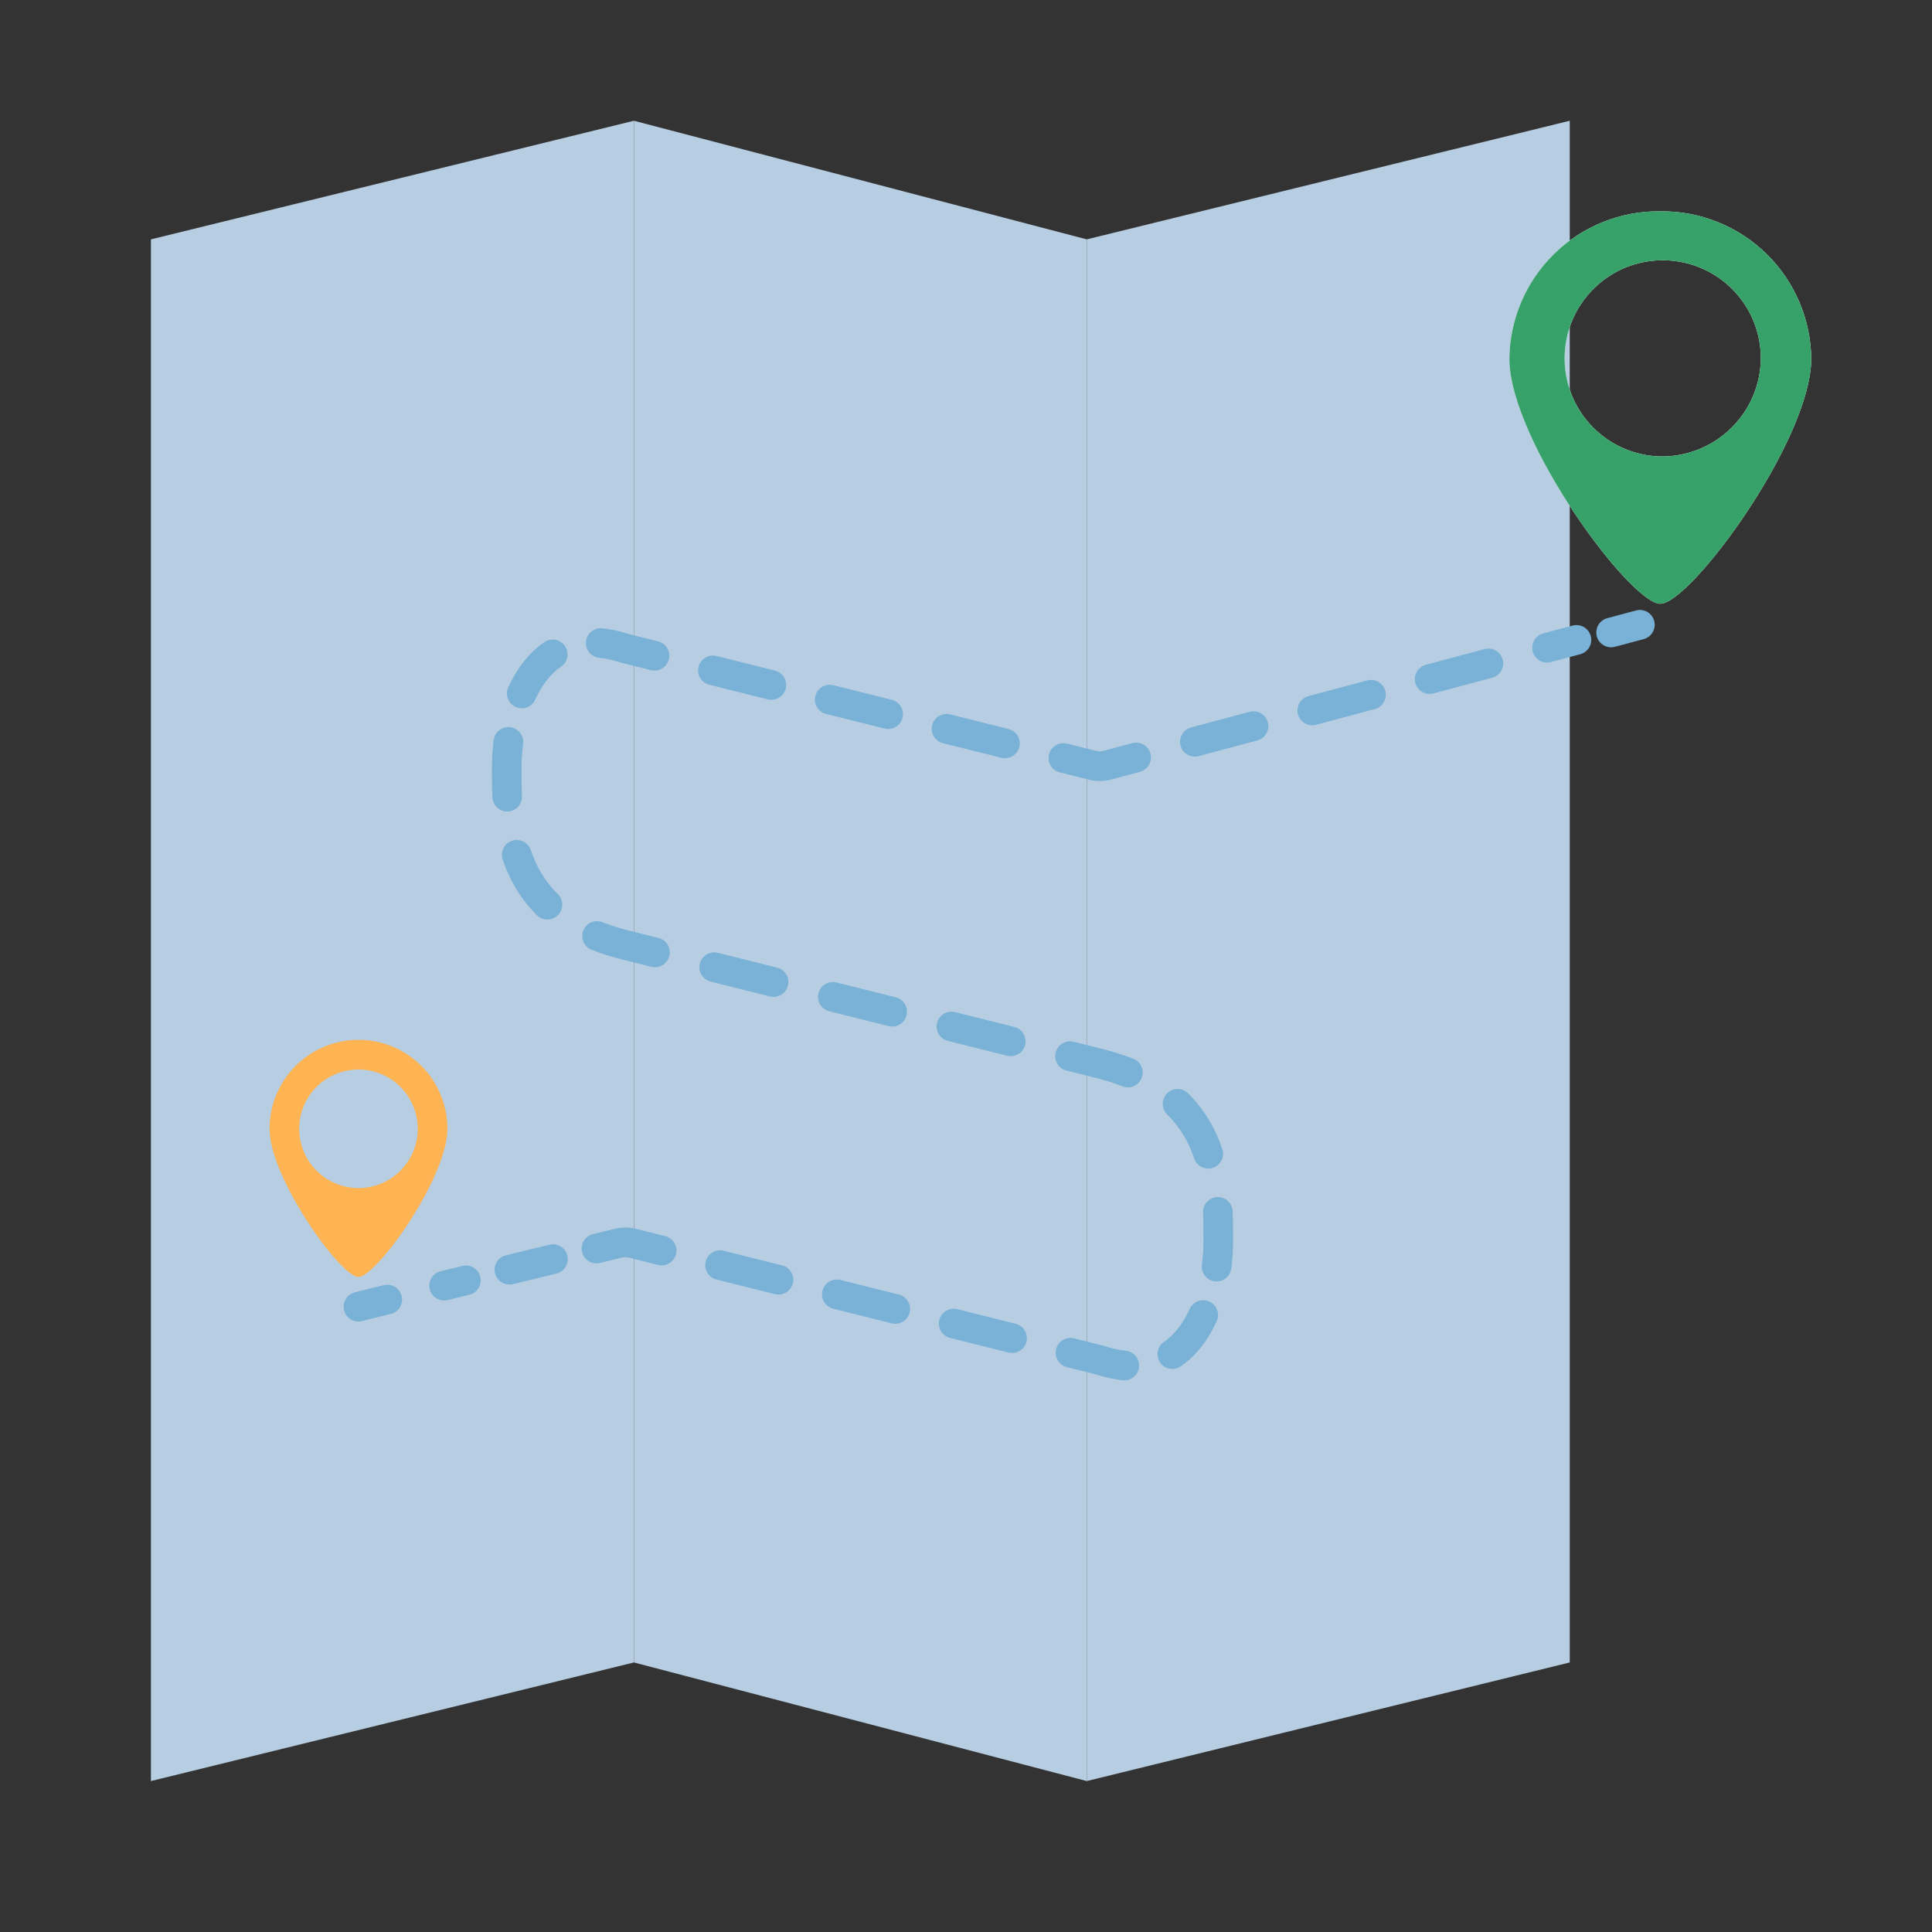 <svg viewBox="0 0 64 64" fill="none" xmlns="http://www.w3.org/2000/svg">
    <rect x="0" y="0" width="64" height="64" fill="#333333" stroke="none"/>
    <defs>
        <style>
            .isolate {
                isolation: isolate;
            }

            .base {
                fill: #b7cde1;
            }

            .tertiary {
                fill: #79b2d6;
            }

            .mix-blend-multiply {
                mix-blend-mode: multiply;
            }

            .primary {
                fill: #36A168;
            }

            .secondary {
                fill: #FEB452;
            }
        </style>
    </defs>
    <path d="M21 55.071L5 59V7.929L21 4V55.071Z" class="base" />
    <path d="M52 55.071L36 59V7.929L52 4V55.071Z" class="base" />
    <path d="M36 59L21 55.071V4L36 7.929V59Z" class="base" />
    <path
        d="M55 7C54.351 6.992 53.707 7.112 53.105 7.353C52.502 7.594 51.953 7.951 51.489 8.404C51.025 8.857 50.654 9.398 50.399 9.994C50.143 10.59 50.008 11.231 50 11.88C50 14.57 54 20 55 20C56 20 60 14.57 60 11.88C59.992 11.231 59.857 10.59 59.601 9.994C59.346 9.398 58.975 8.857 58.511 8.404C58.047 7.951 57.498 7.594 56.895 7.353C56.293 7.112 55.649 6.992 55 7ZM55 15.12C54.36 15.104 53.74 14.9 53.216 14.533C52.692 14.166 52.288 13.652 52.054 13.057C51.821 12.461 51.768 11.81 51.903 11.184C52.038 10.559 52.355 9.988 52.814 9.542C53.272 9.095 53.852 8.794 54.481 8.677C55.11 8.559 55.759 8.629 56.348 8.879C56.937 9.128 57.44 9.546 57.792 10.08C58.145 10.614 58.332 11.24 58.33 11.88C58.325 12.312 58.234 12.738 58.064 13.134C57.894 13.531 57.647 13.89 57.338 14.191C57.028 14.492 56.663 14.729 56.261 14.889C55.86 15.048 55.432 15.127 55 15.12Z"
        fill="white" />
    <g class="mix-blend-multiply">
        <path
            d="M55 7C54.351 6.992 53.707 7.112 53.105 7.353C52.502 7.594 51.953 7.951 51.489 8.404C51.025 8.857 50.654 9.398 50.399 9.994C50.143 10.59 50.008 11.231 50 11.88C50 14.57 54 20 55 20C56 20 60 14.57 60 11.88C59.992 11.231 59.857 10.59 59.601 9.994C59.346 9.398 58.975 8.857 58.511 8.404C58.047 7.951 57.498 7.594 56.895 7.353C56.293 7.112 55.649 6.992 55 7ZM55 15.12C54.36 15.104 53.74 14.9 53.216 14.533C52.692 14.166 52.288 13.652 52.054 13.057C51.821 12.461 51.768 11.81 51.903 11.184C52.038 10.559 52.355 9.988 52.814 9.542C53.272 9.095 53.852 8.794 54.481 8.677C55.11 8.559 55.759 8.629 56.348 8.879C56.937 9.128 57.44 9.546 57.792 10.08C58.145 10.614 58.332 11.24 58.33 11.88C58.325 12.312 58.234 12.738 58.064 13.134C57.894 13.531 57.647 13.89 57.338 14.191C57.028 14.492 56.663 14.729 56.261 14.889C55.86 15.048 55.432 15.127 55 15.12Z"
            class="primary" />
    </g>
    <g class="mix-blend-multiply">
        <path
            d="M11.875 34.446C11.094 34.446 10.344 34.757 9.792 35.309C9.239 35.862 8.929 36.611 8.929 37.393C8.929 39.023 11.286 42.303 11.875 42.303C12.464 42.303 14.821 39.023 14.821 37.393C14.821 36.611 14.511 35.862 13.958 35.309C13.406 34.757 12.656 34.446 11.875 34.446ZM11.875 39.357C11.486 39.357 11.107 39.242 10.784 39.026C10.461 38.81 10.209 38.503 10.06 38.144C9.912 37.785 9.873 37.391 9.948 37.01C10.024 36.629 10.211 36.279 10.486 36.004C10.761 35.729 11.111 35.542 11.492 35.466C11.873 35.39 12.268 35.429 12.627 35.578C12.986 35.727 13.292 35.978 13.508 36.301C13.724 36.624 13.839 37.004 13.839 37.393C13.839 37.914 13.632 38.413 13.264 38.782C12.896 39.15 12.396 39.357 11.875 39.357Z"
            class="secondary" />
    </g>
    <g class="mix-blend-multiply">
        <g class="mix-blend-multiply">
            <path fill-rule="evenodd" clip-rule="evenodd"
                d="M13.304 42.932C13.37 43.195 13.209 43.461 12.946 43.526L11.993 43.762C11.73 43.827 11.463 43.667 11.398 43.404C11.333 43.14 11.494 42.874 11.757 42.809L12.71 42.573C12.973 42.508 13.239 42.669 13.304 42.932Z"
                class="tertiary" />
        </g>
        <g class="mix-blend-multiply">
            <path fill-rule="evenodd" clip-rule="evenodd"
                d="M52.696 21.071C52.766 21.333 52.61 21.602 52.348 21.672L51.376 21.931C51.114 22.001 50.845 21.846 50.775 21.584C50.705 21.322 50.86 21.052 51.122 20.983L52.095 20.723C52.357 20.653 52.626 20.808 52.696 21.071ZM19.411 21.253C19.438 20.983 19.678 20.786 19.948 20.813C20.236 20.841 20.537 20.907 20.851 21.01L21.801 21.247C22.064 21.313 22.224 21.58 22.158 21.843C22.092 22.106 21.826 22.266 21.563 22.2L20.577 21.954L20.559 21.948C20.299 21.861 20.064 21.811 19.851 21.79C19.581 21.763 19.384 21.523 19.411 21.253ZM18.714 21.401C18.867 21.625 18.809 21.931 18.585 22.084C18.232 22.326 17.946 22.705 17.731 23.177C17.618 23.423 17.327 23.532 17.08 23.419C16.834 23.307 16.725 23.016 16.837 22.769C17.102 22.189 17.487 21.645 18.031 21.273C18.255 21.12 18.561 21.178 18.714 21.401ZM49.779 21.849C49.849 22.111 49.693 22.381 49.431 22.451L47.486 22.97C47.224 23.04 46.955 22.884 46.885 22.622C46.815 22.36 46.971 22.091 47.233 22.021L49.178 21.502C49.44 21.432 49.709 21.587 49.779 21.849ZM23.14 22.089C23.206 21.825 23.473 21.665 23.736 21.731L25.671 22.215C25.934 22.281 26.094 22.547 26.028 22.81C25.962 23.073 25.695 23.233 25.432 23.168L23.497 22.684C23.234 22.618 23.074 22.352 23.14 22.089ZM45.89 22.888C45.96 23.15 45.804 23.419 45.542 23.489L43.597 24.009C43.335 24.079 43.066 23.923 42.996 23.661C42.926 23.399 43.082 23.13 43.344 23.06L45.288 22.54C45.55 22.47 45.82 22.626 45.89 22.888ZM27.01 23.056C27.076 22.793 27.342 22.633 27.605 22.699L29.54 23.182C29.803 23.248 29.963 23.515 29.897 23.778C29.832 24.041 29.565 24.201 29.302 24.135L27.367 23.651C27.104 23.586 26.944 23.319 27.01 23.056ZM42 23.927C42.07 24.189 41.915 24.458 41.653 24.528L39.708 25.047C39.446 25.117 39.177 24.962 39.107 24.7C39.037 24.437 39.193 24.168 39.455 24.098L41.399 23.579C41.661 23.509 41.93 23.665 42 23.927ZM30.879 24.023C30.945 23.76 31.212 23.6 31.475 23.666L33.41 24.15C33.673 24.215 33.833 24.482 33.767 24.745C33.701 25.008 33.435 25.168 33.172 25.103L31.237 24.619C30.974 24.553 30.814 24.287 30.879 24.023ZM16.905 24.091C17.174 24.127 17.363 24.373 17.328 24.642C17.293 24.908 17.277 25.168 17.277 25.411C17.277 25.718 17.277 26.038 17.291 26.369C17.303 26.64 17.093 26.869 16.822 26.881C16.551 26.892 16.322 26.682 16.31 26.411C16.295 26.058 16.295 25.719 16.295 25.415V25.411C16.295 25.125 16.314 24.822 16.354 24.514C16.39 24.245 16.636 24.056 16.905 24.091ZM38.111 24.965C38.181 25.227 38.025 25.497 37.763 25.567L36.782 25.829C36.55 25.886 36.307 25.886 36.075 25.828L36.074 25.828L35.106 25.586C34.843 25.52 34.683 25.254 34.749 24.991C34.815 24.728 35.081 24.568 35.345 24.634L36.311 24.875C36.311 24.875 36.311 24.875 36.311 24.875C36.387 24.894 36.467 24.894 36.543 24.876L37.51 24.618C37.772 24.548 38.041 24.703 38.111 24.965ZM16.962 27.851C17.219 27.765 17.498 27.903 17.584 28.16C17.761 28.689 18.039 29.187 18.478 29.619C18.672 29.81 18.674 30.121 18.484 30.314C18.294 30.507 17.983 30.51 17.789 30.319C17.223 29.762 16.871 29.123 16.653 28.473C16.566 28.215 16.705 27.937 16.962 27.851ZM19.324 30.825C19.424 30.573 19.709 30.45 19.961 30.55C20.223 30.654 20.513 30.747 20.833 30.827L21.816 31.073C22.079 31.138 22.239 31.405 22.173 31.668C22.107 31.931 21.84 32.091 21.577 32.026L20.595 31.78C20.236 31.69 19.904 31.584 19.599 31.463C19.347 31.363 19.224 31.077 19.324 30.825ZM23.184 31.921C23.25 31.658 23.517 31.498 23.78 31.564L25.744 32.055C26.007 32.121 26.167 32.387 26.101 32.65C26.036 32.913 25.769 33.073 25.506 33.008L23.542 32.517C23.279 32.451 23.119 32.184 23.184 31.921ZM27.113 32.903C27.179 32.64 27.445 32.48 27.708 32.546L29.673 33.037C29.936 33.103 30.096 33.369 30.03 33.633C29.964 33.896 29.698 34.056 29.434 33.99L27.47 33.499C27.207 33.433 27.047 33.166 27.113 32.903ZM31.041 33.885C31.107 33.622 31.374 33.462 31.637 33.528L33.601 34.019C33.864 34.085 34.024 34.352 33.959 34.615C33.893 34.878 33.626 35.038 33.363 34.972L31.399 34.481C31.136 34.415 30.976 34.148 31.041 33.885ZM34.97 34.867C35.036 34.604 35.303 34.444 35.566 34.51L36.548 34.756C36.907 34.846 37.238 34.952 37.544 35.073C37.796 35.173 37.919 35.458 37.819 35.71C37.719 35.962 37.434 36.086 37.182 35.986C36.92 35.882 36.63 35.789 36.309 35.709L35.327 35.463C35.064 35.397 34.904 35.13 34.97 34.867ZM38.659 36.222C38.849 36.028 39.16 36.026 39.353 36.216C39.92 36.774 40.272 37.412 40.49 38.063C40.577 38.32 40.438 38.599 40.181 38.685C39.924 38.771 39.645 38.632 39.559 38.375C39.382 37.846 39.103 37.348 38.664 36.916C38.471 36.726 38.469 36.415 38.659 36.222ZM40.321 39.655C40.592 39.643 40.821 39.853 40.833 40.124C40.848 40.478 40.848 40.817 40.848 41.121V41.125C40.848 41.41 40.829 41.713 40.788 42.022C40.753 42.291 40.506 42.48 40.237 42.444C39.969 42.409 39.779 42.162 39.815 41.894C39.85 41.627 39.866 41.367 39.866 41.125C39.866 40.817 39.866 40.498 39.852 40.167C39.84 39.896 40.05 39.667 40.321 39.655ZM20.832 41.66C20.754 41.641 20.674 41.641 20.596 41.661L20.595 41.661L19.874 41.837C19.611 41.901 19.345 41.739 19.281 41.476C19.217 41.212 19.378 40.947 19.642 40.882L20.361 40.707C20.361 40.707 20.36 40.707 20.361 40.707C20.593 40.65 20.836 40.65 21.068 40.707L21.069 40.707L22.037 40.949C22.3 41.015 22.46 41.282 22.394 41.545C22.328 41.808 22.061 41.968 21.798 41.902L20.832 41.66C20.832 41.66 20.831 41.66 20.832 41.66ZM18.794 41.594C18.858 41.858 18.696 42.123 18.433 42.188L16.992 42.539C16.728 42.603 16.462 42.441 16.398 42.178C16.334 41.914 16.496 41.649 16.759 41.584L18.2 41.233C18.464 41.169 18.73 41.331 18.794 41.594ZM23.376 41.79C23.442 41.527 23.708 41.367 23.971 41.433L25.906 41.917C26.169 41.982 26.329 42.249 26.264 42.512C26.198 42.775 25.931 42.935 25.668 42.87L23.733 42.386C23.47 42.32 23.31 42.053 23.376 41.79ZM15.911 42.297C15.975 42.56 15.814 42.826 15.55 42.89L14.83 43.066C14.566 43.13 14.3 42.968 14.236 42.705C14.172 42.441 14.334 42.175 14.597 42.111L15.318 41.936C15.581 41.871 15.847 42.033 15.911 42.297ZM27.245 42.758C27.311 42.495 27.578 42.335 27.841 42.4L29.776 42.884C30.039 42.95 30.199 43.217 30.133 43.48C30.067 43.743 29.801 43.903 29.538 43.837L27.603 43.353C27.34 43.287 27.18 43.021 27.245 42.758ZM40.062 43.116C40.309 43.229 40.418 43.52 40.305 43.767C40.041 44.347 39.656 44.891 39.112 45.263C38.888 45.415 38.582 45.358 38.429 45.134C38.276 44.91 38.334 44.605 38.558 44.452C38.911 44.21 39.197 43.831 39.412 43.359C39.525 43.112 39.816 43.004 40.062 43.116ZM31.115 43.725C31.181 43.462 31.448 43.302 31.711 43.368L33.645 43.852C33.909 43.917 34.069 44.184 34.003 44.447C33.937 44.71 33.67 44.87 33.407 44.804L31.472 44.321C31.209 44.255 31.049 43.988 31.115 43.725ZM34.985 44.693C35.05 44.429 35.317 44.27 35.58 44.335L36.566 44.582L36.584 44.588C36.844 44.674 37.079 44.724 37.292 44.745C37.562 44.772 37.759 45.013 37.732 45.283C37.705 45.553 37.465 45.75 37.195 45.723C36.907 45.694 36.606 45.629 36.292 45.525L35.342 45.288C35.079 45.222 34.919 44.956 34.985 44.693Z"
                class="tertiary" />
        </g>
        <g class="mix-blend-multiply">
            <path fill-rule="evenodd" clip-rule="evenodd"
                d="M54.798 20.569C54.868 20.831 54.712 21.1 54.45 21.171L53.498 21.426C53.236 21.496 52.967 21.341 52.896 21.079C52.826 20.817 52.981 20.547 53.244 20.477L54.196 20.222C54.458 20.152 54.727 20.307 54.798 20.569Z"
                class="tertiary" />
        </g>
    </g>
</svg>